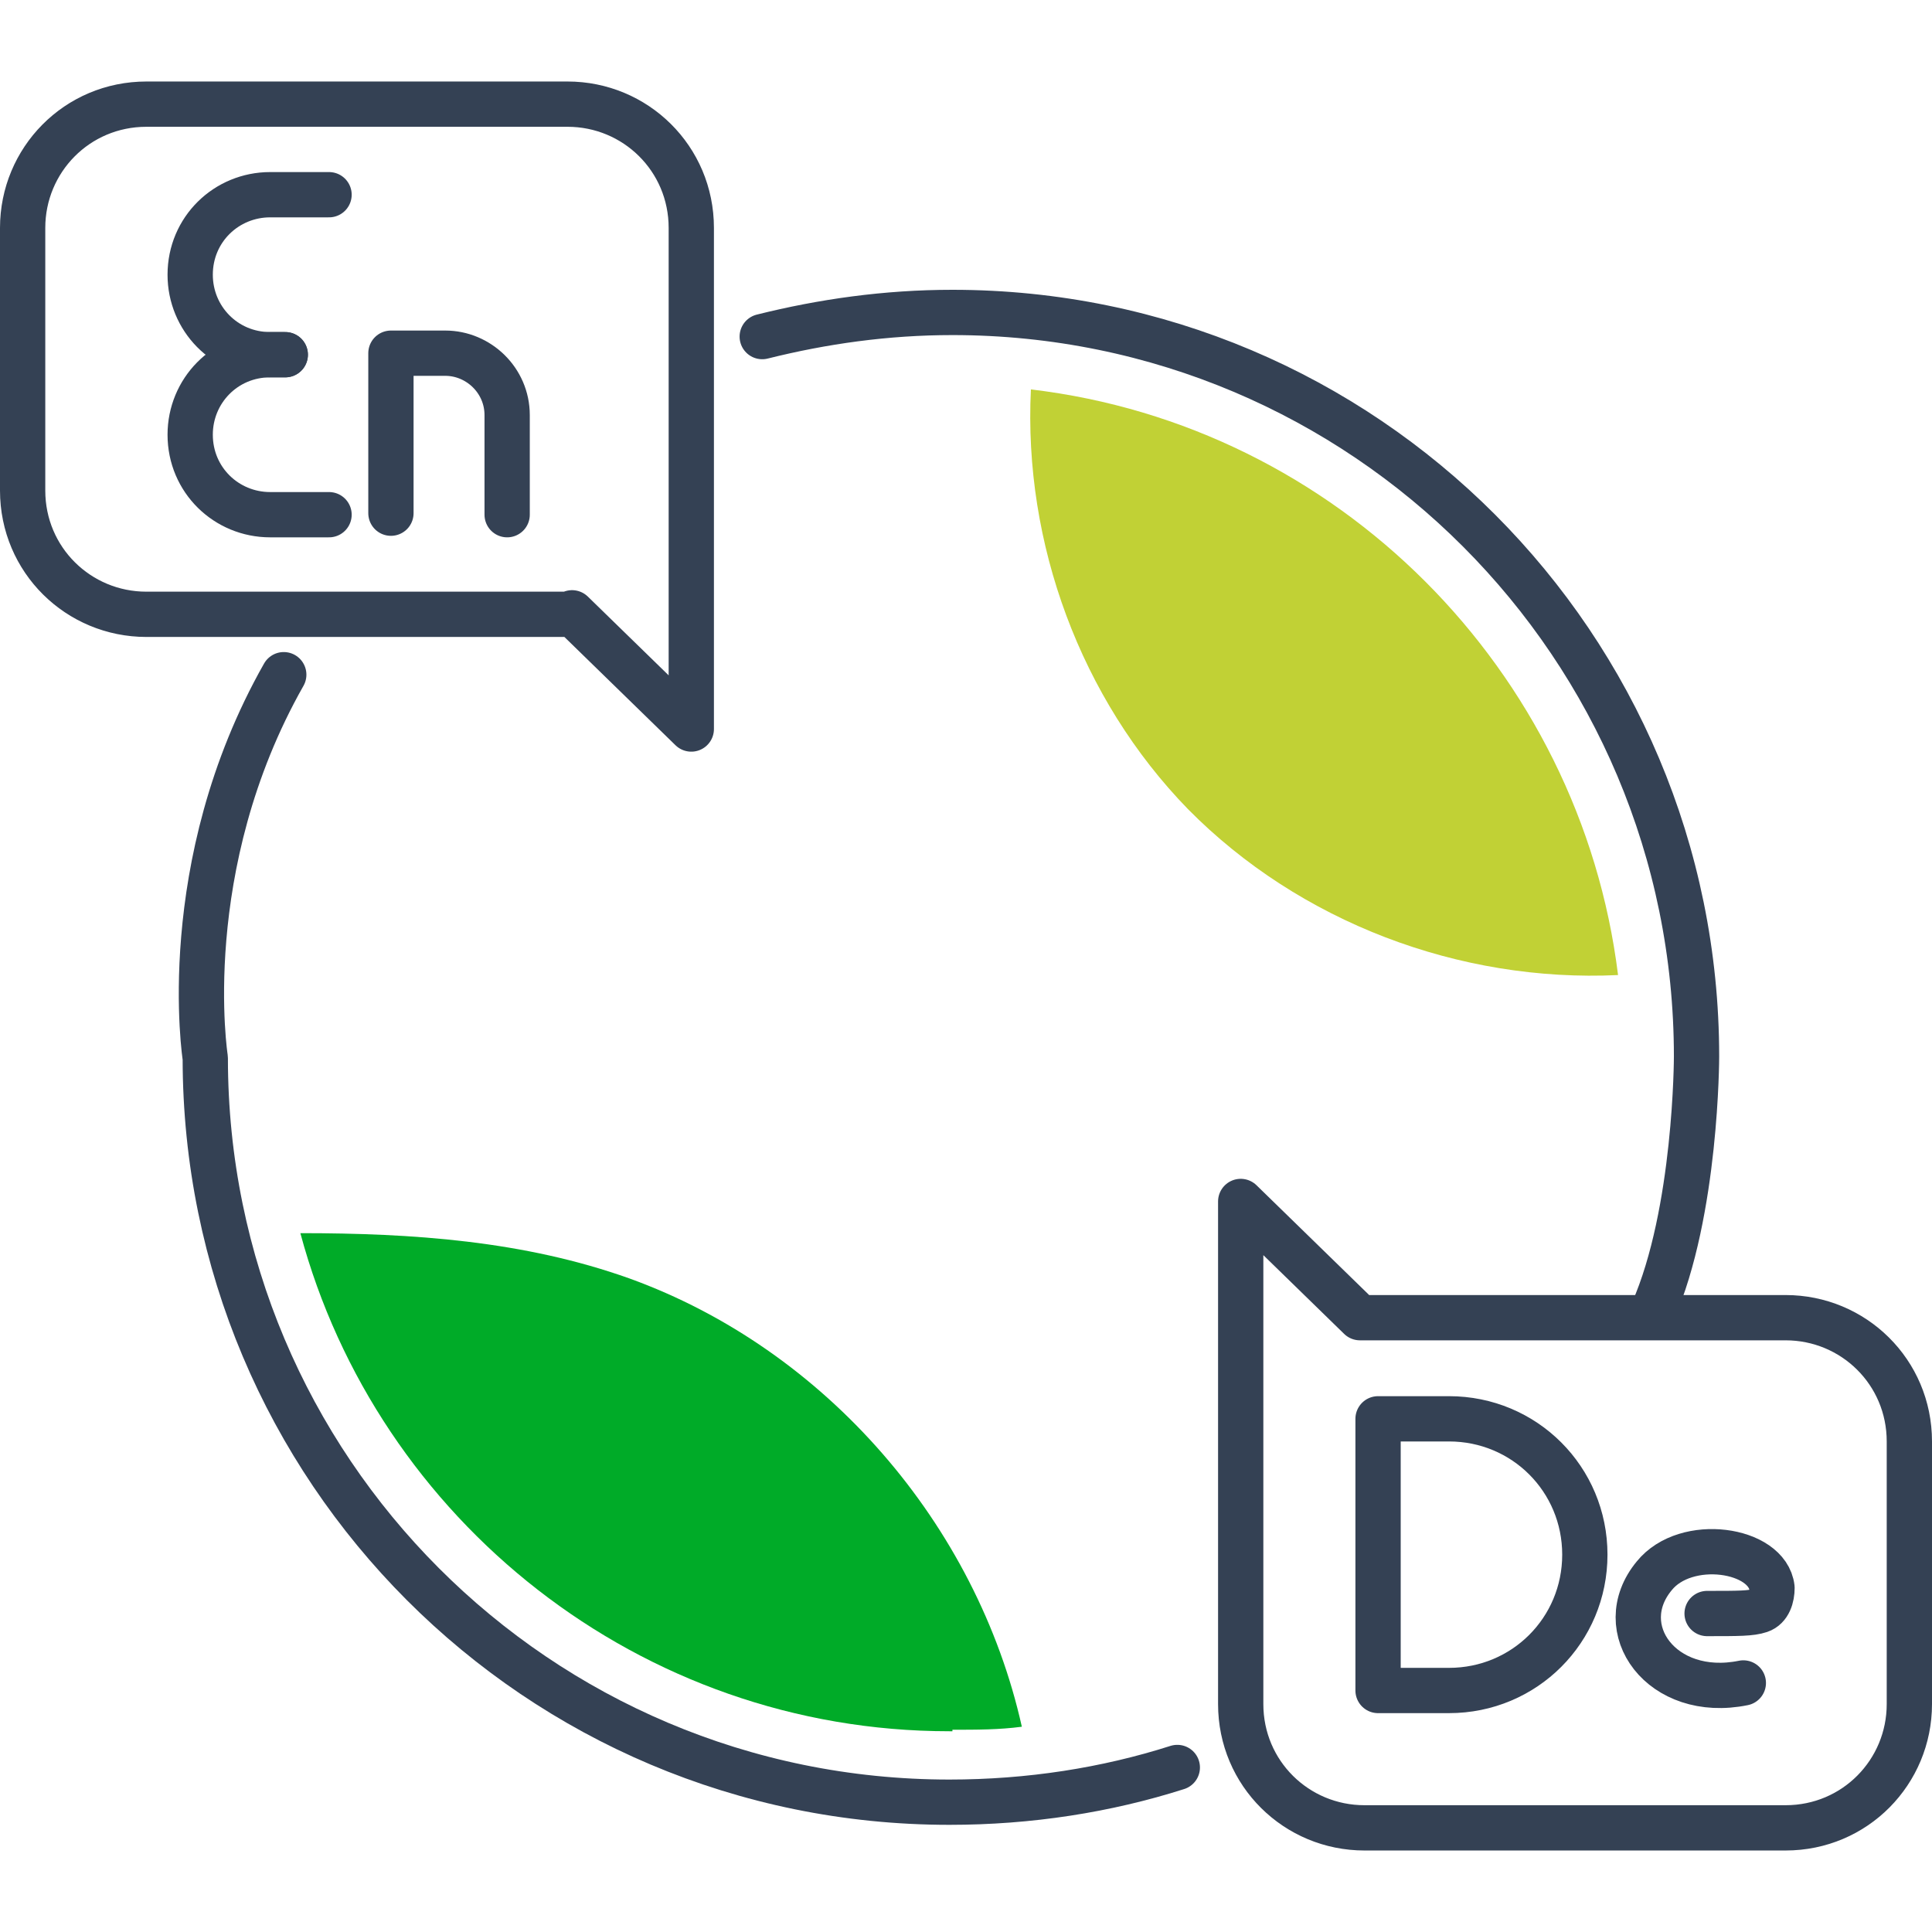 <?xml version="1.0" encoding="UTF-8"?>
<svg xmlns="http://www.w3.org/2000/svg" version="1.1" viewBox="0 0 128 128">
  <defs>
    <style>
      .cls-1 {
        fill: #c1d135;
      }

      .cls-2 {
        fill: #00ab28;
      }

      .cls-3 {
        fill: none;
        stroke: #344154;
        stroke-linecap: round;
        stroke-linejoin: round;
        stroke-width: 3px;
      }
    </style>
  </defs>
  <!-- Generator: Adobe Illustrator 28.7.3, SVG Export Plug-In . SVG Version: 1.2.0 Build 164)  -->
  <g>
    <g id="_圖層_1" data-name="圖層_1">
      <g id="_圖層_2">
        <g id="Icon_Set">
          <g>
            <path class="cls-3" d="M37.9,40.6l7.9,7.7V15.1c0-4.6-3.7-8.2-8.2-8.2H9.7c-4.6,0-8.2,3.7-8.2,8.2v17.4c0,4.6,3.7,8.2,8.2,8.2h28.2Z"/>
            <g>
              <path class="cls-3" d="M18.9,23.5h-1c-3,0-5.3-2.4-5.3-5.3h0c0-3,2.4-5.3,5.3-5.3h3.9"/>
              <path class="cls-3" d="M18.9,23.5h-1c-3,0-5.3,2.4-5.3,5.3h0c0,3,2.4,5.3,5.3,5.3h3.9"/>
              <path class="cls-3" d="M25.9,34v-10.6h3.6c2.2,0,4.1,1.8,4.1,4.1v6.6"/>
            </g>
            <g>
              <path class="cls-3" d="M90.1,87.3l-7.9-7.7v33.3c0,4.6,3.7,8.2,8.2,8.2h27.9c4.6,0,8.2-3.7,8.2-8.2v-17.4c0-4.6-3.7-8.2-8.2-8.2h-28.2Z"/>
              <g>
                <path class="cls-3" d="M91.3,94h4.7c5,0,9,4,9,9h0c0,5-4,9-9,9h-4.7v-17.9h0Z"/>
                <path class="cls-3" d="M115.5,111.5c-5.4,1.1-8.8-3.6-5.9-7.1,2.1-2.6,7.5-1.8,7.8.8,0,.6-.2,1.3-.8,1.5-.6.2-1.4.2-3.5.2"/>
              </g>
            </g>
            <path class="cls-3" d="M50.5,22.3c4-1,8.2-1.6,12.6-1.6,27.3,0,49.3,22.1,49.3,49.3,0,0,0,10.3-2.9,16.9"/>
            <path class="cls-3" d="M50.5,22.3"/>
            <path class="cls-3" d="M18.8,44.7"/>
            <path class="cls-3" d="M78,117.1c-4.7,1.5-9.8,2.3-15.1,2.3-27.3,0-49.3-22.1-49.3-49.3,0,0-2-12.7,5.2-25.4"/>
            <path class="cls-1" d="M68.3,25.8c-.5,10.2,3.3,20.5,10.4,27.8,7.4,7.5,18,11.5,28.5,11-2.5-20.2-18.6-36.4-38.9-38.8h0Z"/>
            <path class="cls-2" d="M63.1,114.6c1.6,0,3.1,0,4.6-.2-3-13.4-13-25-26-29.7-7-2.5-14.4-3-21.8-3,5.1,19,22.5,33,43,33h.2Z"/>
          </g>
        </g>
      </g>
    </g>
  </g>
</svg>